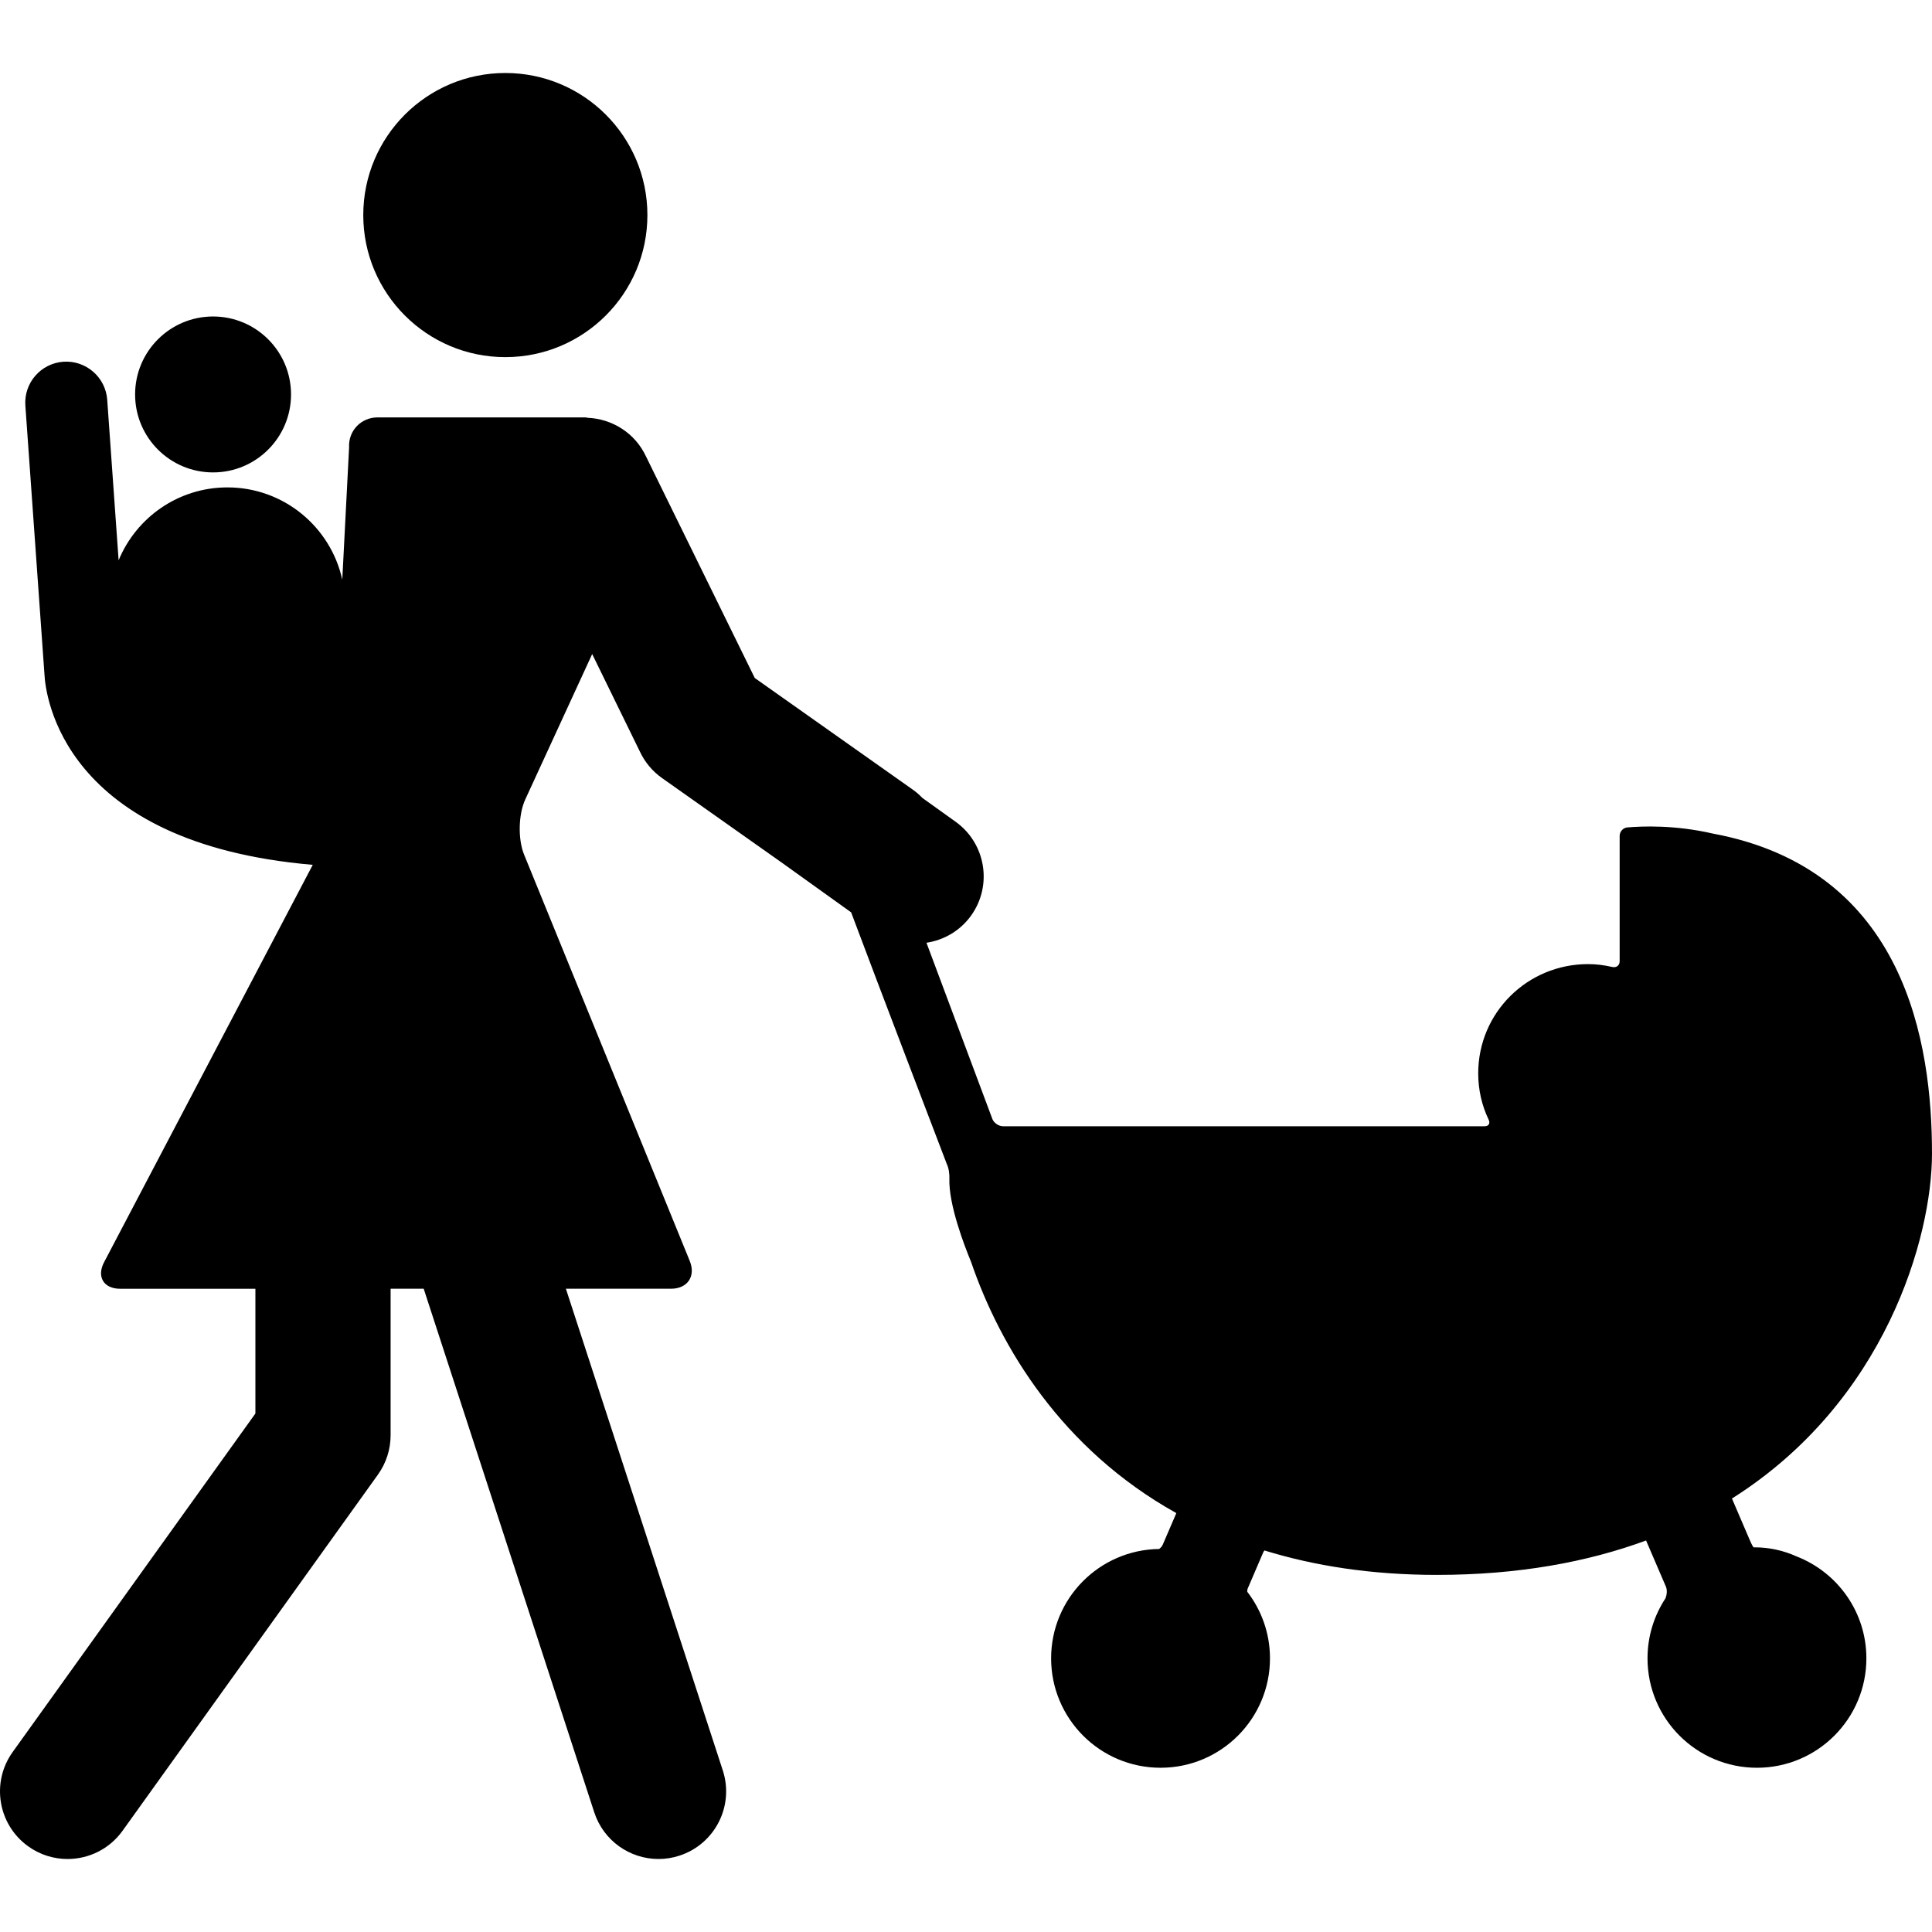 <?xml version="1.0" encoding="iso-8859-1"?>
<!-- Generator: Adobe Illustrator 16.0.0, SVG Export Plug-In . SVG Version: 6.00 Build 0)  -->
<!DOCTYPE svg PUBLIC "-//W3C//DTD SVG 1.1//EN" "http://www.w3.org/Graphics/SVG/1.1/DTD/svg11.dtd">
<svg version="1.1" id="Capa_1" xmlns="http://www.w3.org/2000/svg" xmlns:xlink="http://www.w3.org/1999/xlink" x="0px" y="0px"
	 width="562.776px" height="562.776px" viewBox="0 0 562.776 562.776" style="enable-background:new 0 0 562.776 562.776;"
	 xml:space="preserve">
<g>
	<g>
		<circle cx="147.2" cy="62.646" r="41.382"/>
		<circle cx="62.065" cy="114.9" r="22.711"/>
		<path d="M562.776,336.034c0-32.039-7.674-82.769-63.858-93.226c-11.14-2.563-20.593-2.152-24.92-1.784
			c-1.219,0.11-2.204,1.229-2.204,2.458v36.51c0,1.229-0.951,1.956-2.151,1.682c-2.4-0.54-4.57-0.836-7.066-0.836
			c-17.677,0-31.986,14.157-31.986,31.829c0,4.848,1.1,9.439,3.026,13.449c0.53,1.1,0.048,1.957-1.181,1.957H292.187
			c-1.229,0-2.605-0.914-3.089-2.047l-19.225-51.409c5.044-0.765,9.792-3.447,13-7.917c6.302-8.793,4.284-21.028-4.509-27.33
			l-9.701-6.952c-0.818-0.861-1.712-1.659-2.721-2.367l-46.086-32.556l-31.676-64.528c-3.223-6.914-9.955-10.987-17.088-11.274
			c-0.153-0.029-0.334-0.105-0.464-0.105h-60.664c-4.815,0-8.54,3.935-8.276,8.74l-1.984,38.522
			c-3.385-15.367-17.069-26.875-33.455-26.875c-14.31,0-26.564,8.778-31.695,21.238l-3.323-46.77
			c-0.469-6.584-6.225-11.532-12.771-11.073c-6.583,0.473-11.546,6.187-11.073,12.775l5.57,78.36
			c0.301,5.886,5.092,49.132,78.145,55.415L30.327,367.657c-2.238,4.26-0.129,7.75,4.686,7.75h39.383v36.338L3.691,510.348
			c-6.34,8.836-4.308,21.143,4.528,27.477c3.476,2.492,7.487,3.688,11.456,3.688c6.135,0,12.178-2.855,16.022-8.219l74.396-103.754
			c2.396-3.346,3.687-7.357,3.687-11.475v-42.668h9.639L173.1,527.915c2.711,8.318,10.423,13.598,18.719,13.598
			c2.022,0,4.078-0.311,6.101-0.977c10.342-3.365,15.994-14.477,12.627-24.818l-45.709-140.32h30.629
			c4.814,0,7.268-3.648,5.446-8.104l-48.257-118.375c-1.817-4.456-1.659-11.681,0.354-16.056l19.488-42.342l13.875,28.367
			c1.453,3.118,3.696,5.805,6.512,7.784l34.765,24.552l20.277,14.535c7.927,21.18,27.875,73.331,27.875,73.331
			c0.56,1.09,0.798,2.959,0.746,4.178c-0.272,7.545,4.36,19.58,6.296,24.256c8.487,24.814,26.359,54.582,59.78,73.215
			c-0.02,0.062-0.015,0.135-0.043,0.197l-3.883,9.021c-0.205,0.473-0.588,0.895-1.037,1.248
			c-17.418,0.215-31.479,14.387-31.479,31.854c0,17.604,14.271,31.875,31.876,31.875s31.877-14.271,31.877-31.875
			c0-7.311-2.486-14.029-6.627-19.408c0.043-0.287,0.005-0.611,0.11-0.855l4.57-10.643c0.082-0.197,0.221-0.354,0.35-0.512
			c14.521,4.475,31.136,7.113,50.208,7.113c23.849,0,43.963-3.777,60.941-10.021l5.785,13.455c0.411,0.967,0.282,2.314-0.119,3.375
			c-3.309,5.025-5.245,11.031-5.245,17.496c0,17.604,14.271,31.875,31.876,31.875c17.605,0,31.877-14.271,31.877-31.875
			c0-13.521-8.43-25.045-20.311-29.678c-3.739-1.693-7.88-2.654-12.254-2.654c-0.077,0-0.168,0-0.244,0.01
			c-0.139,0-0.641-0.904-1.119-2.037l-5.23-12.191C549.231,408.297,562.776,360.399,562.776,336.034z"/>
	</g>
</g>
<g>
</g>
<g>
</g>
<g>
</g>
<g>
</g>
<g>
</g>
<g>
</g>
<g>
</g>
<g>
</g>
<g>
</g>
<g>
</g>
<g>
</g>
<g>
</g>
<g>
</g>
<g>
</g>
<g>
</g>
</svg>
